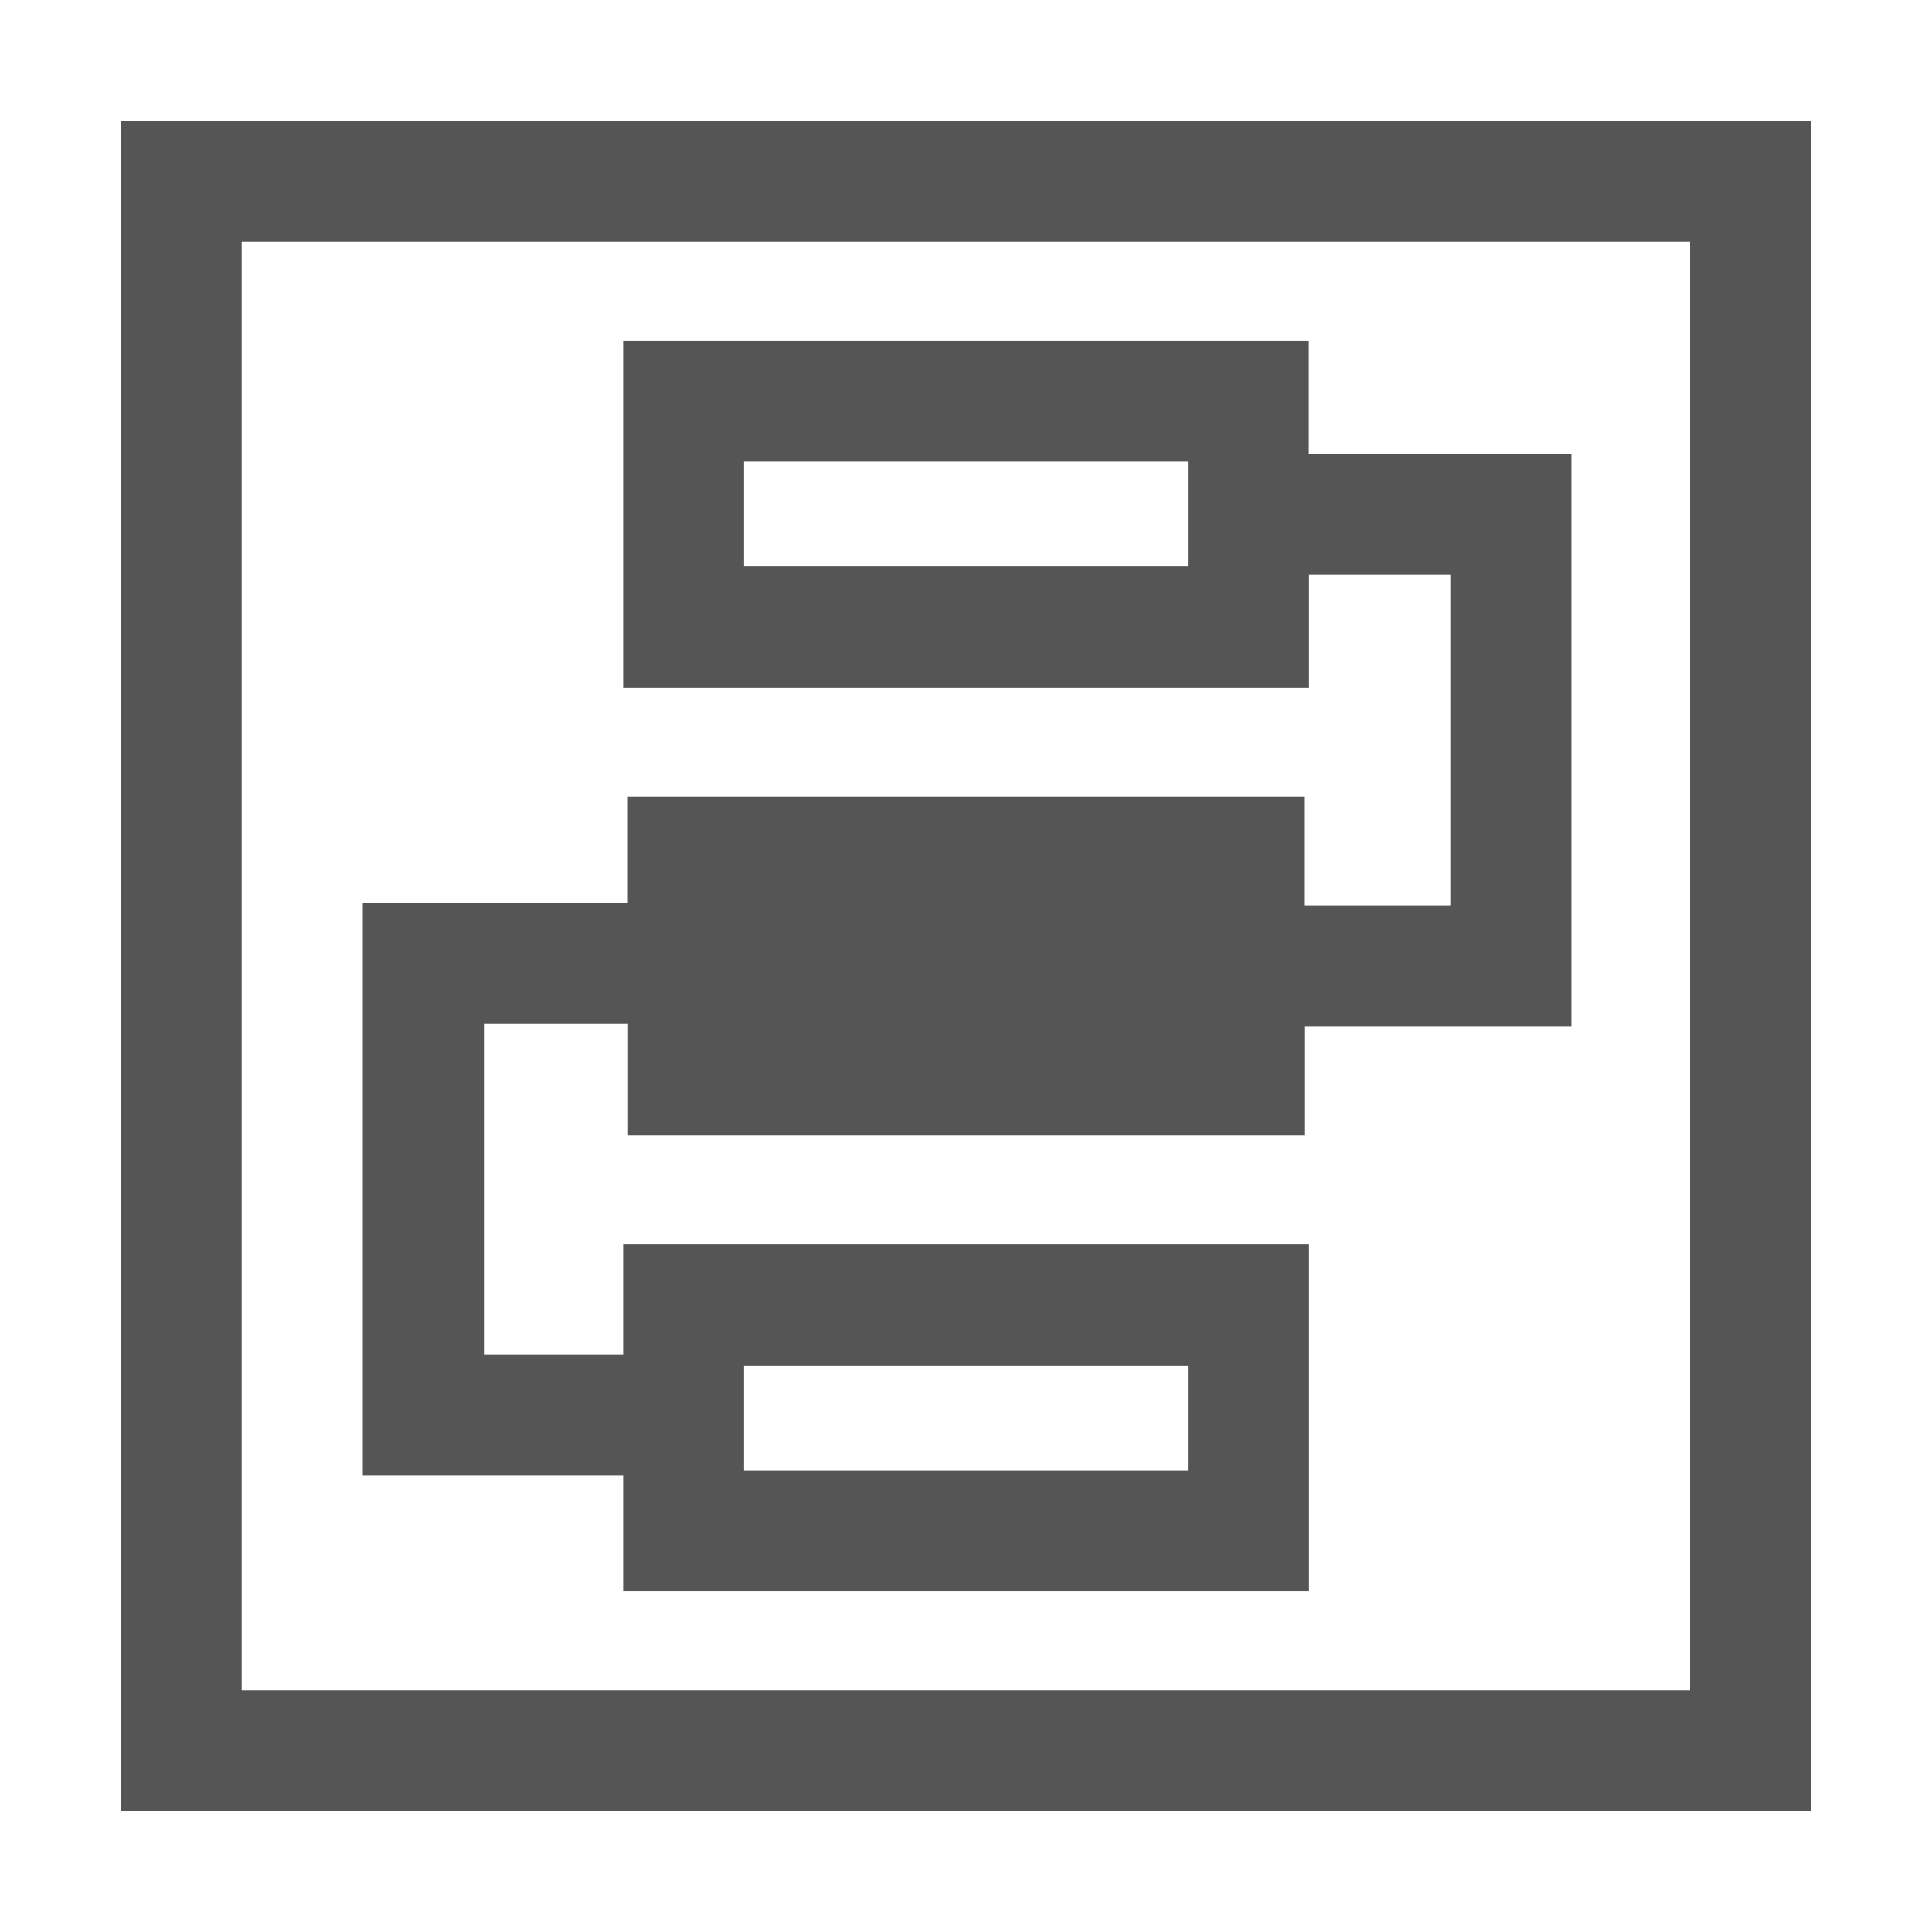 <?xml version="1.0" standalone="no"?><!DOCTYPE svg PUBLIC "-//W3C//DTD SVG 1.1//EN"
        "http://www.w3.org/Graphics/SVG/1.1/DTD/svg11.dtd">
<svg t="1645411078396" class="icon" viewBox="0 0 1024 1024" version="1.1" xmlns="http://www.w3.org/2000/svg" p-id="9514"
     width="16" height="16">
    <defs>
        <style type="text/css"></style>
    </defs>
    <path d="M64 64v896h896V64H64z m831.9 831.9H128.1V128.1h767.7v767.8z" fill="#555555" p-id="9515"></path>
    <path d="M330.3 843.4h363.5V659.5H330.3v58.4h-73.8V542.6h76v59.2h359.2v-57.7h141.2V240.5H693.7v-59.9H330.3v183.9h363.5v-59.9h74.9v175.3h-77.1v-57.7H332.4v56.3H192.3v303.6h138v61.3z m299.3-543.1H394.4v-55.6h235.2v55.6zM394.4 723.7h235.2v55.6H394.4v-55.6z"
          fill="#555555" p-id="9516"></path>
</svg>